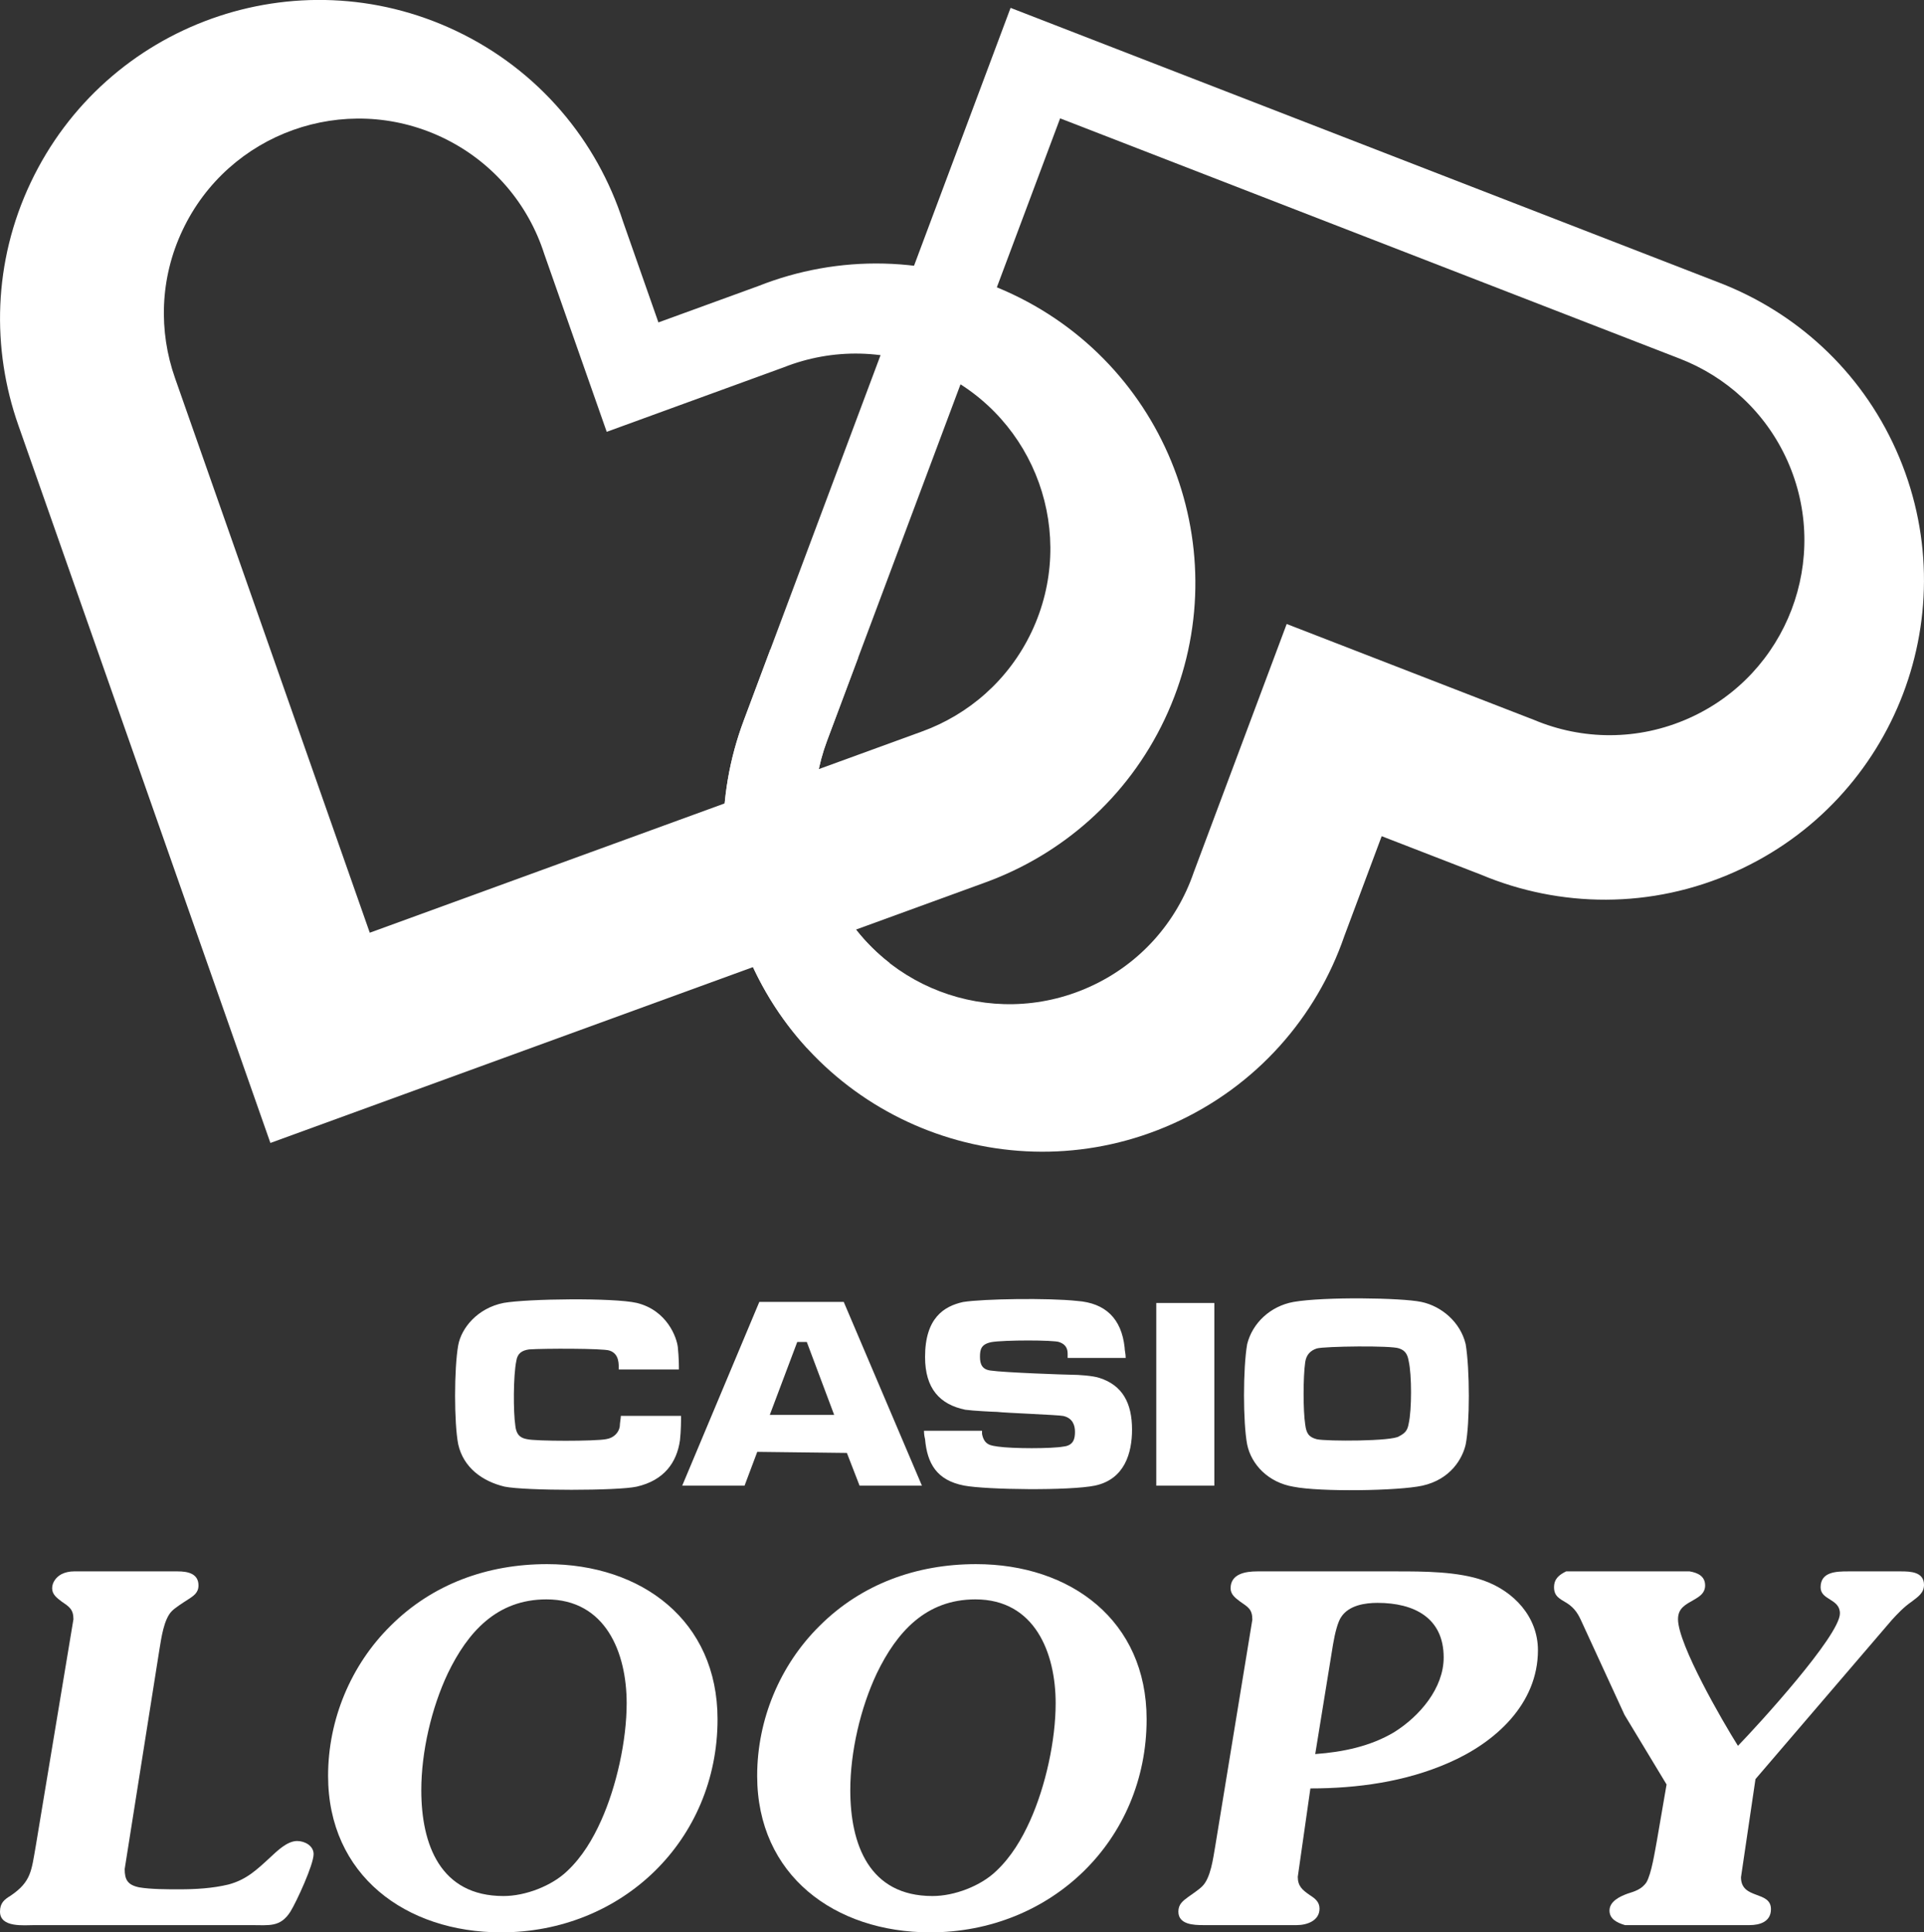 <?xml version="1.0" encoding="utf-8"?>
<!-- Generator: Adobe Illustrator 25.1.0, SVG Export Plug-In . SVG Version: 6.00 Build 0)  -->
<svg version="1.1" id="Layer_1" xmlns="http://www.w3.org/2000/svg" xmlns:xlink="http://www.w3.org/1999/xlink" x="0px" y="0px"
	 viewBox="0 0 2151 2160" style="enable-background:new 0 0 2151 2160;" xml:space="preserve">
<rect x="0" y="0" width="2151" height="2160" fill="#333333" stroke="none"/>
<style type="text/css">
	.st0{fill:#47A7D6;}
	.st1{fill:#FA68B7;}
	.st2{fill:#003296;}
	.st3{fill:#FFFFFF;}
</style>
<g>
	<g>
		<g>
			<g>
				<g>
					<path class="st3" d="M2119.7,502.8c-40-89.3-112.4-153.8-197-186.6L1129.8,8.8L831.6,805.2c-31.9,84.9-31.9,181.9,8.1,271.2
						c80.6,179.9,291.7,260.3,471.6,179.7c93.9-42.1,160.7-119.7,191.7-209.9l41.7-111.5l111,43c87.9,36.9,190.3,38.8,284.2-3.3
						C2119.8,893.8,2200.3,682.7,2119.7,502.8z M1888.5,802.7c-57.3,25.7-119.8,24.6-173.5,2l-276.5-107.2l-104,277.8
						c-18.9,55.1-59.7,102.5-117,128.1c-109.8,49.2-238.7,0.1-287.9-109.7c-24.4-54.5-24.4-113.7-5-165.6l260.6-695.8l692.7,268.6
						c51.7,20,95.8,59.4,120.3,113.9C2047.4,624.6,1998.2,753.5,1888.5,802.7z"/>
				</g>
			</g>
			<g>
				<g>
					<path class="st3" d="M1132,328.9c-93-44-195.4-44.3-284.1-9.2l-111.8,40.7l-39.4-112.3c-29.1-90.8-94.3-169.8-187.3-213.8
						c-178.2-84.3-390.9-8.2-475.2,170c-41.9,88.5-43.8,185.4-13.7,271l281.8,802.3l799-291.1c85.3-31,158.9-94,200.8-182.5
						C1386.3,625.9,1310.2,413.2,1132,328.9z M1153.3,706.3c-25.6,54-70.5,92.5-122.6,111.4l-617.3,224.9L195.7,422.7
						c-18.4-52.2-17.2-111.4,8.4-165.4c51.4-108.8,181.3-155.2,290.1-103.8c56.8,26.9,96.6,75.1,114.3,130.5l69.8,198.7l197.9-72.1
						c54.1-21.4,116.6-21.3,173.4,5.6C1158.3,467.7,1204.8,597.5,1153.3,706.3z"/>
				</g>
			</g>
			<g>
				<path class="st3" d="M932,1145.4c20.3-22.2,39.1-48.9,62.6-68.9c-27.3-21.2-49.9-49.1-65-82.8c-24.4-54.5-24.4-113.7-5-165.6
					l34.9-93.3c-7.9-0.7-15.9-1.5-23.8-2.2c-24.8-2.2-49.7-4.3-74.5-6.6l-29.6,79.2c-31.9,84.9-31.9,181.9,8.1,271.2
					c16.1,35.8,37.3,67.6,62.5,95.1C912.7,1163.2,922.9,1155.2,932,1145.4z"/>
			</g>
		</g>
	</g>
	<g>
		<g>
			<g>
				<path class="st3" d="M139.4,2089.2c0,11.9,3.2,17.8,16.2,20.5c13,2.2,31.3,2.2,44.8,2.2c18.4,0,37.3-1.1,55.1-5.4
					c20-5.4,31.3-16.2,46.5-30.2c7.6-7,18.9-18.4,30.2-18.4c8.6,0,18.4,5.4,18.4,14.6c0,11.9-18.9,52.9-25.9,64.3
					c-11.3,17.8-23.8,15.1-43.8,15.1h-242c-11.9,0-38.9,3.2-38.9-15.1c0-9.7,4.9-13.5,11.9-17.8c23.2-15.7,23.2-28.1,28.1-55.6
					L82.1,1810c0-11.3-4.9-14.1-13.5-20c-4.9-3.8-10.3-7.6-10.3-14.6c0-6.5,4.3-12.4,10.3-15.7c4.3-2.2,9.2-3.2,14-3.2h116.1
					c10.8,0,23.2,2.2,23.2,15.7c0,8.6-5.9,11.9-12.4,16.2c-4.3,2.7-13.5,8.6-17.3,12.4c-9.2,9.2-11.9,30.8-14,43.2L139.4,2089.2z"/>
				<path class="st3" d="M366.8,1985c0-62.7,25.4-123.7,69.7-167.5c47-47,108.6-69.1,175-69.1c105.9,0,190.7,63.2,190.7,173.4
					c0,135-106.4,238.2-242,238.2C453.8,2160,366.8,2096.3,366.8,1985z M634.2,2091.4c16.7-15.7,28.6-35.7,37.8-56.2
					c17.3-38.4,28.6-89.7,28.6-131.3c0-56.2-23.2-116.1-89.7-116.1c-55.6,0-88,36.7-110.2,82.6c-18.4,38.9-29.7,88-29.7,130.7
					c0,60.5,21.1,118.3,91.8,118.3C587.2,2119.5,616.9,2108.1,634.2,2091.4z"/>
				<path class="st3" d="M846.5,1985c0-62.7,25.4-123.7,69.7-167.5c47-47,108.6-69.1,175-69.1c105.9,0,190.7,63.2,190.7,173.4
					c0,135-106.4,238.2-242,238.2C933.4,2160,846.5,2096.3,846.5,1985z M1113.8,2091.4c16.7-15.7,28.6-35.7,37.8-56.2
					c17.3-38.4,28.6-89.7,28.6-131.3c0-56.2-23.2-116.1-89.7-116.1c-55.6,0-88,36.7-110.2,82.6c-18.4,38.9-29.7,88-29.7,130.7
					c0,60.5,21.1,118.3,91.8,118.3C1066.9,2119.5,1096.6,2108.1,1113.8,2091.4z"/>
				<path class="st3" d="M1450.9,2097.9c0,10.3,4.9,14.6,13.5,20.5c5.9,3.8,10.8,7.6,10.8,15.1c0,13.5-14,18.4-25.4,18.4h-104.3
					c-10.8,0-28.1-0.5-28.1-15.1c0-8.1,4.9-11.9,10.8-16.2c4.3-3.2,11.9-8.1,15.7-11.9c9.7-9.2,12.4-31.9,14.6-44.3l41.6-253.9
					c0-11.9-4.9-14.1-14-20.5c-4.9-3.8-10.3-7.6-10.3-14.6c0-16.2,16.7-18.9,29.7-18.9h155.6c30.3,0,69.1,0,97.8,10.3
					c33.5,11.9,60.5,40.5,60.5,77.8c0,60-47.5,103.2-99.9,125.9c-48.1,21.1-101.6,28.6-154.5,28.6L1450.9,2097.9z M1470.4,1960.7
					c30.8-2.2,61.6-8.6,88-24.3c28.6-17.8,55.6-49.2,55.6-83.7c0-44.3-33-61-74-61c-14,0-31.9,2.7-40.5,15.7
					c-3.8,5.4-7,17.8-9.2,30.8L1470.4,1960.7z"/>
				<path class="st3" d="M2125.1,1756.5c10.8,0,25.9,0.5,25.9,15.1c0,9.2-7,13.5-14,18.9c-8.6,5.9-15.7,13.5-22.1,20.5l-152.3,177.7
					l-16.2,109.7c0,25.4,33.5,14.6,33.5,35.7c0,14-12.4,17.8-23.8,17.8h-139.4c-9.2-2.7-17.3-7-17.3-16.2c0-10.3,11.3-15.7,20-18.9
					c8.6-2.7,15.7-4.9,21.1-12.4c5.9-9.7,9.7-35.6,11.9-47l10.8-62.7l-47-77.8l-47.5-103.2c-3.8-8.6-7.6-15.7-16.7-21.6
					c-8.1-4.9-14.6-7.6-14.6-17.8c0-9.7,5.9-14,13.5-17.8H1889c9.2,1.6,17.3,5.4,17.3,15.7c0,8.1-5.4,11.9-11.9,15.7
					c-10.3,5.9-18.4,9.7-18.4,22.1c0,28.1,49.7,114,67,141.5c22.1-22.7,114-123.2,114-148c0-16.7-21.6-14.6-21.6-29.2
					c0-17.3,17.3-17.8,30.8-17.8H2125.1z"/>
			</g>
			<g>
				<path class="st3" d="M1472.2,1608.8c-9.4-2.4-11.8-7.1-13-16.5c-2.4-15.3-2.4-53.1,0-69.7c1.2-8.3,5.9-13,13-15.3
					c8.3-2.4,83.8-3.5,92.1,0c7.1,2.4,9.4,7.1,10.6,14.2c3.5,15.3,3.5,54.3,0,69.7c-1.2,7.1-3.5,10.6-10.6,14.2
					C1557.2,1611.2,1482.8,1611.2,1472.2,1608.8z M1589,1455.3c-22.4-4.7-108.6-5.9-142.8,0c-26,4.7-46,23.6-51.9,47.2
					c-4.7,27.2-4.7,87.4,0,112.2c4.7,22.4,23.6,42.5,51.9,47.2c29.5,5.9,116.9,4.7,144-1.2c31.9-7.1,44.9-30.7,48.4-46
					c4.7-23.6,4.7-83.8,0-112.2C1632.7,1477.8,1611.5,1460,1589,1455.3z M1292.7,1456.5h64.9v204.2h-64.9V1456.5z M1188.8,1582.8
					c10.6,2.4,13,10.6,13,17.7s-1.2,15.3-13,16.5c-13,2.4-56.7,2.4-73.2,0c-7.1-1.2-15.3-1.2-17.7-14.2v-3.5H1033
					c0,1.2,0,4.7,1.2,9.4c2.4,27.2,13,46,43.7,51.9c24.8,4.7,118.1,5.9,146.4,0c33.1-7.1,41.3-36.6,41.3-62.6
					c0-29.5-10.6-49.6-36.6-57.8c-7.1-2.4-23.6-3.5-30.7-3.5c-5.9,0-75.6-2.4-90.9-4.7c-9.4-1.2-11.8-7.1-11.8-15.3
					c0-8.3,1.2-14.2,13-16.5c14.2-2.4,69.7-2.4,75.6,0c7.1,2.4,9.4,7.1,9.4,13v4.7h64.9c0-4.7-1.2-8.3-1.2-11.8
					c-3.5-31.9-21.2-49.6-53.1-51.9c-31.9-3.5-105.1-2.4-127.5,1.2c-21.2,4.7-42.5,17.7-42.5,61.4c0,35.4,16.5,53.1,44.9,59
					c8.3,1.2,31.9,2.4,35.4,2.4C1122.7,1579.3,1184.1,1581.6,1188.8,1582.8z M932.6,1581.6h-72l30.7-81.5H902L932.6,1581.6z
					 M946.8,1624.1l14.2,36.6h69.7l-87.4-205.4h-94.4l-86.2,205.4h69.7l14.2-37.8L946.8,1624.1L946.8,1624.1z M576.1,1593.4
					c1.2,11.8,7.1,14.2,13,15.3c9.4,2.4,76.7,2.4,88.5,0c8.3-1.2,14.2-7.1,15.3-14.2c0-3.5,1.2-9.4,1.2-11.8h67.3
					c0,4.7,0,16.5-1.2,27.2c-3.5,24.8-17.7,44.9-48.4,51.9c-21.2,4.7-124,4.7-147.6,0c-24.8-5.9-46-21.2-51.9-47.2
					c-4.7-23.6-4.7-85,0-111c3.5-18.9,21.2-41.3,50.8-47.2c27.2-4.7,122.8-5.9,148.7,0c34.2,8.3,44.9,39,46,49.6
					c1.2,11.8,1.2,20.1,1.2,24.8h-67.3c0-4.7,1.2-17.7-10.6-21.2c-7.1-2.4-73.2-2.4-89.7-1.2c-8.3,1.2-13,4.7-14.2,13
					C573.8,1538,573.8,1578.1,576.1,1593.4z"/>
			</g>
		</g>
	</g>
</g>
</svg>

